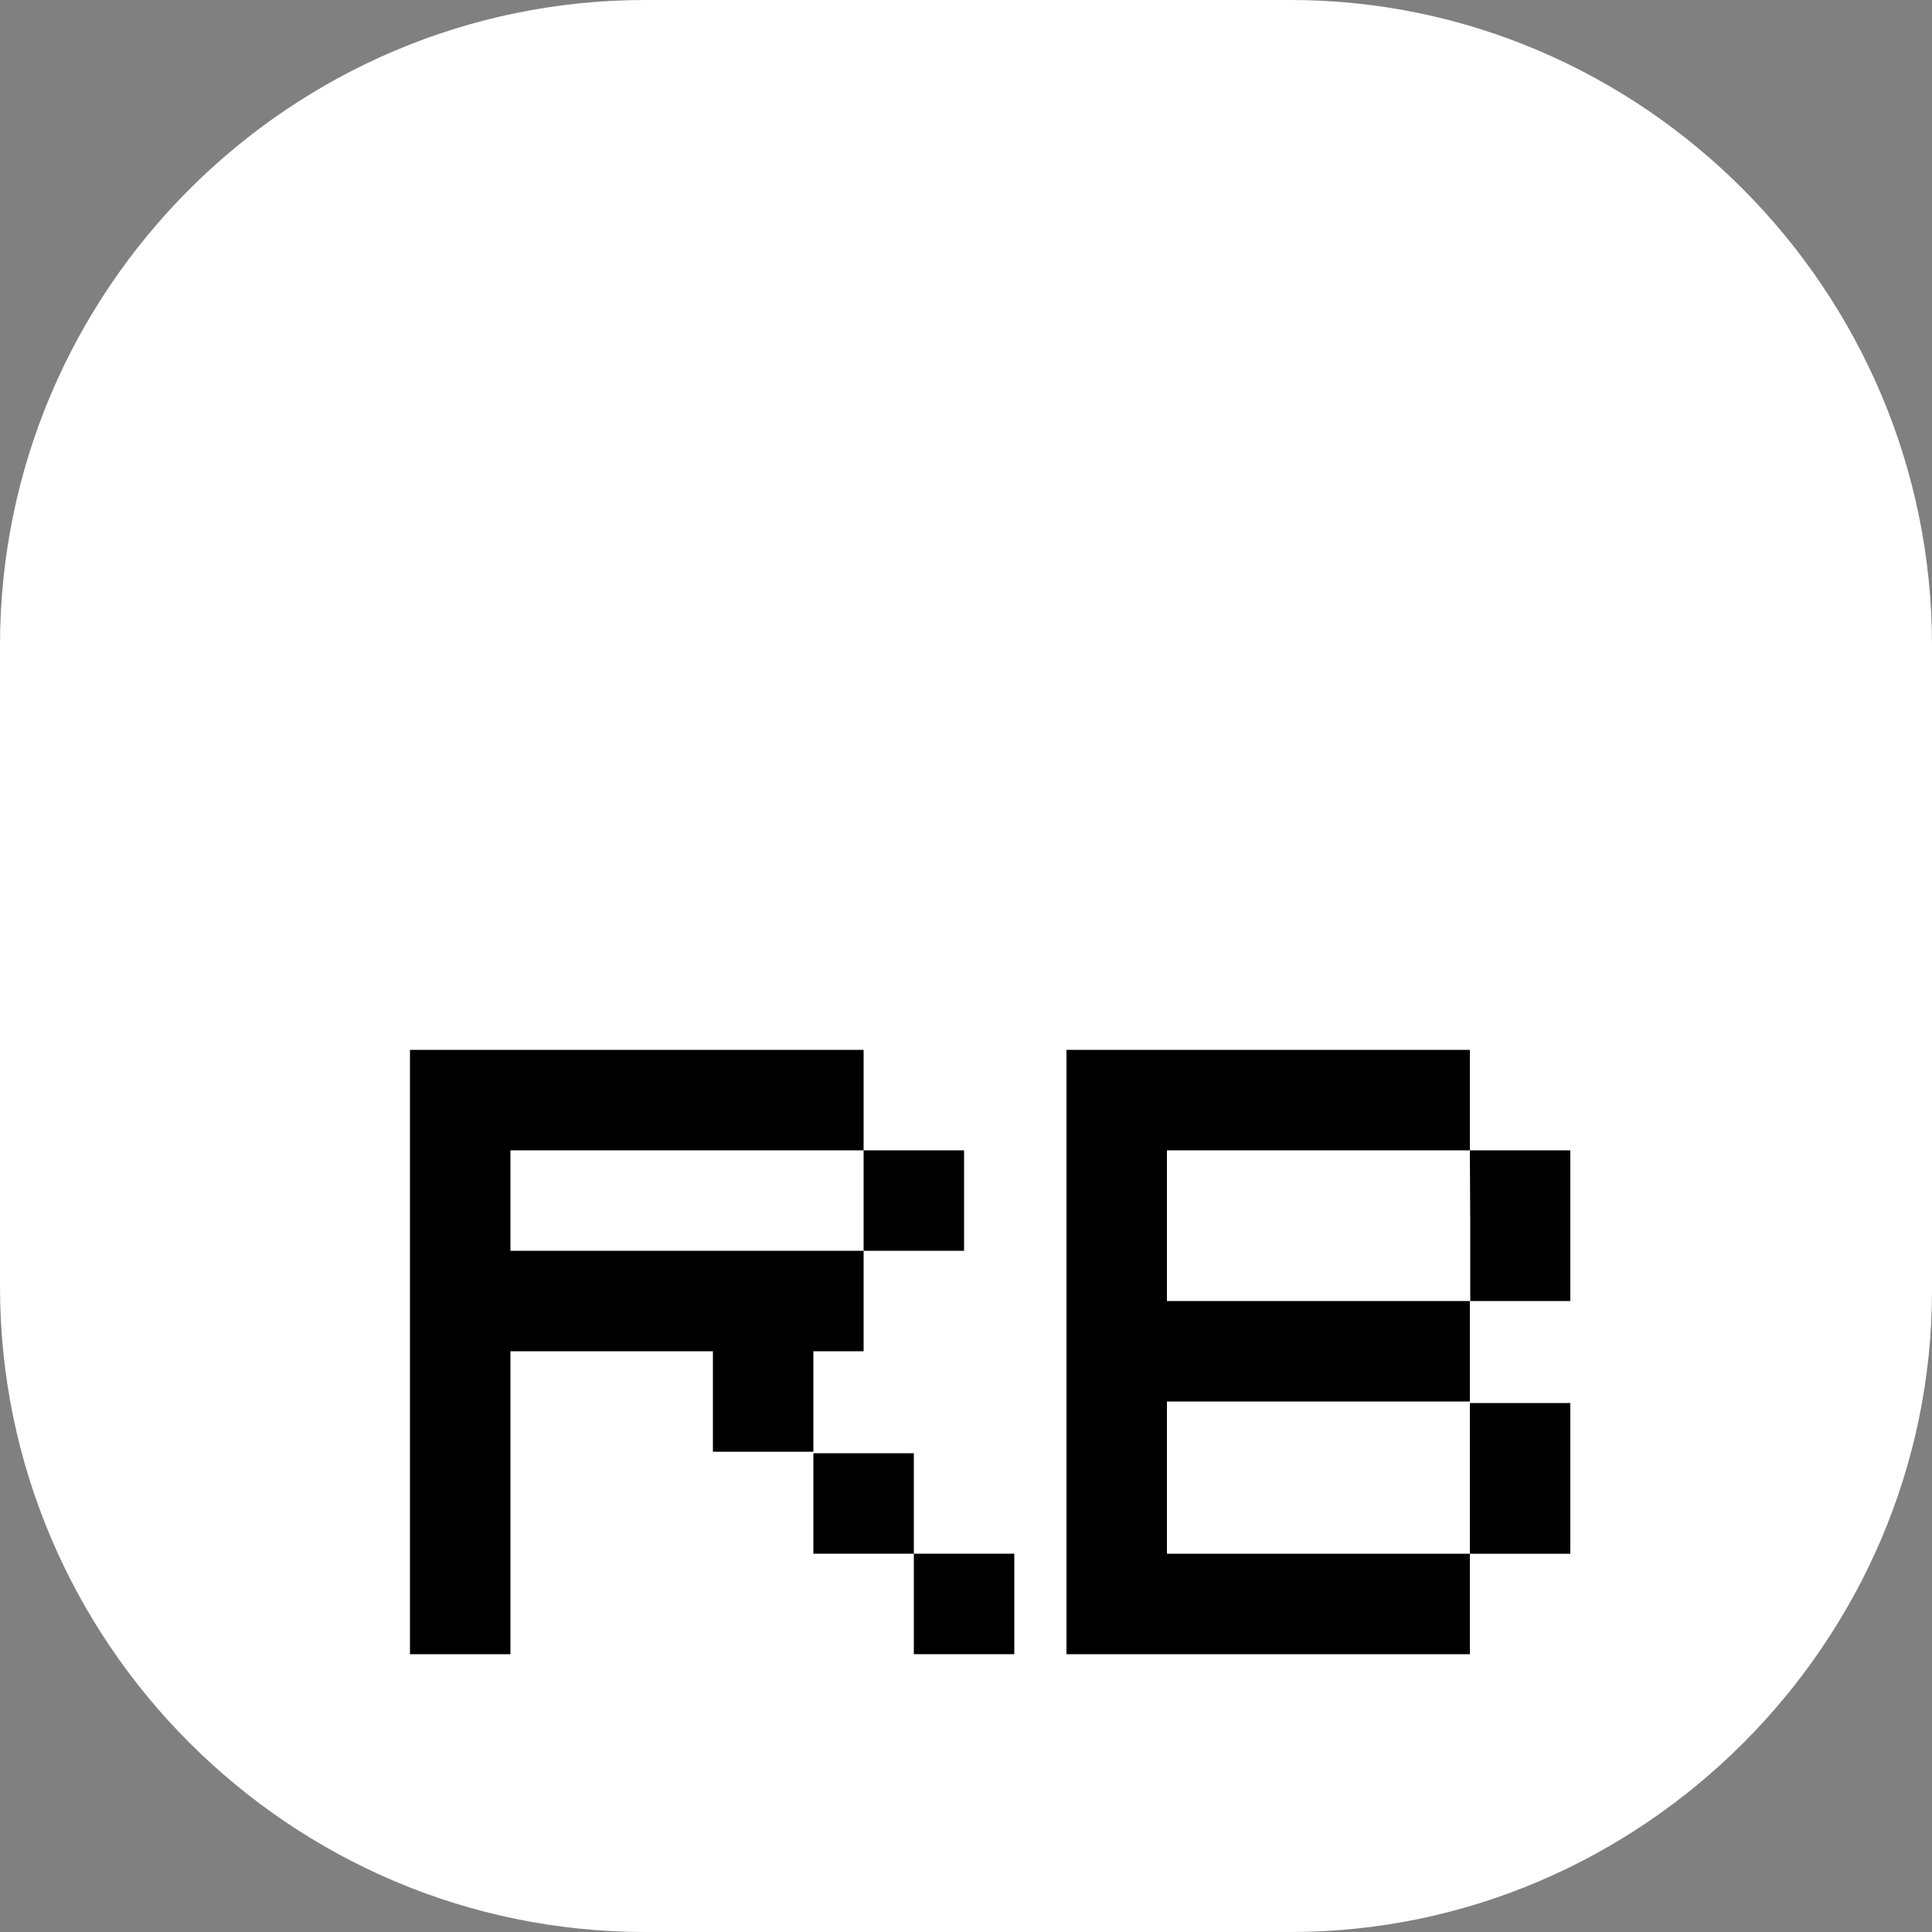 <?xml version="1.0" encoding="utf-8"?>
<!-- Generator: Adobe Illustrator 24.1.2, SVG Export Plug-In . SVG Version: 6.00 Build 0)  -->
<svg version="1.1" id="Layer_1" xmlns="http://www.w3.org/2000/svg" xmlns:xlink="http://www.w3.org/1999/xlink" x="0px" y="0px"
	 viewBox="0 0 50 50" style="enable-background:new 0 0 50 50;" xml:space="preserve">
<rect x="0" y="0" width="50" height="50" fill="#808080" stroke="none"/>
<style type="text/css">
	.st0{fill:#FFFFFF;}
</style>
<path class="st0" d="M33.4,50H16.7C7.5,50,0,42.5,0,33.3V16.7C0,7.5,7.5,0,16.7,0h16.7C42.5,0,50,7.5,50,16.7v16.7
	C50,42.5,42.5,50,33.4,50z"/>
<g>
	<g>
		<g>
			<defs>
				<path id="SVGID_1_" d="M33.4,50H16.7C7.5,50,0,42.5,0,33.3V16.7C0,7.5,7.5,0,16.7,0h16.7C42.5,0,50,7.5,50,16.7v16.7
					C50,42.5,42.5,50,33.4,50z"/>
			</defs>
			<clipPath id="SVGID_2_">
				<use xlink:href="#SVGID_1_"  style="overflow:visible;"/>
			</clipPath>
		</g>
	</g>
</g>
<g transform="translate(0,1080) scale(0.1,-0.1)">
	<path d="M106.1,10450.1v-78.2h13h13v39.2v39.2h26.2h26.2v-13v-13h13h13v13v13h6.5h6.5v13v13h13h13v13v13h-13h-13v13v13h-58.7h-58.7
		C106.1,10528.3,106.1,10450.1,106.1,10450.1z M223.5,10489.3v-13h-45.7h-45.7v13v13h45.7h45.7V10489.3z"/>
	<path d="M276,10450.1v-78.2h52.2h52.2v13v13h13h13v19.5v19.5h-13h-13v-19.5v-19.5h-39.2H302v19.7v19.7h39.2h39.2v13v13h13h13v19.5
		v19.5h-13h-13v13v13h-52.2H276V10450.1z M380.5,10482.8v-19.5h-39.2H302v19.5v19.5h39.2h39.2L380.5,10482.8L380.5,10482.8z"/>
	<path d="M210.5,10410.9v-13h13h13v-13v-13h13h13v13v13h-13h-13v13v13h-13h-13V10410.9z"/>
</g>
</svg>
